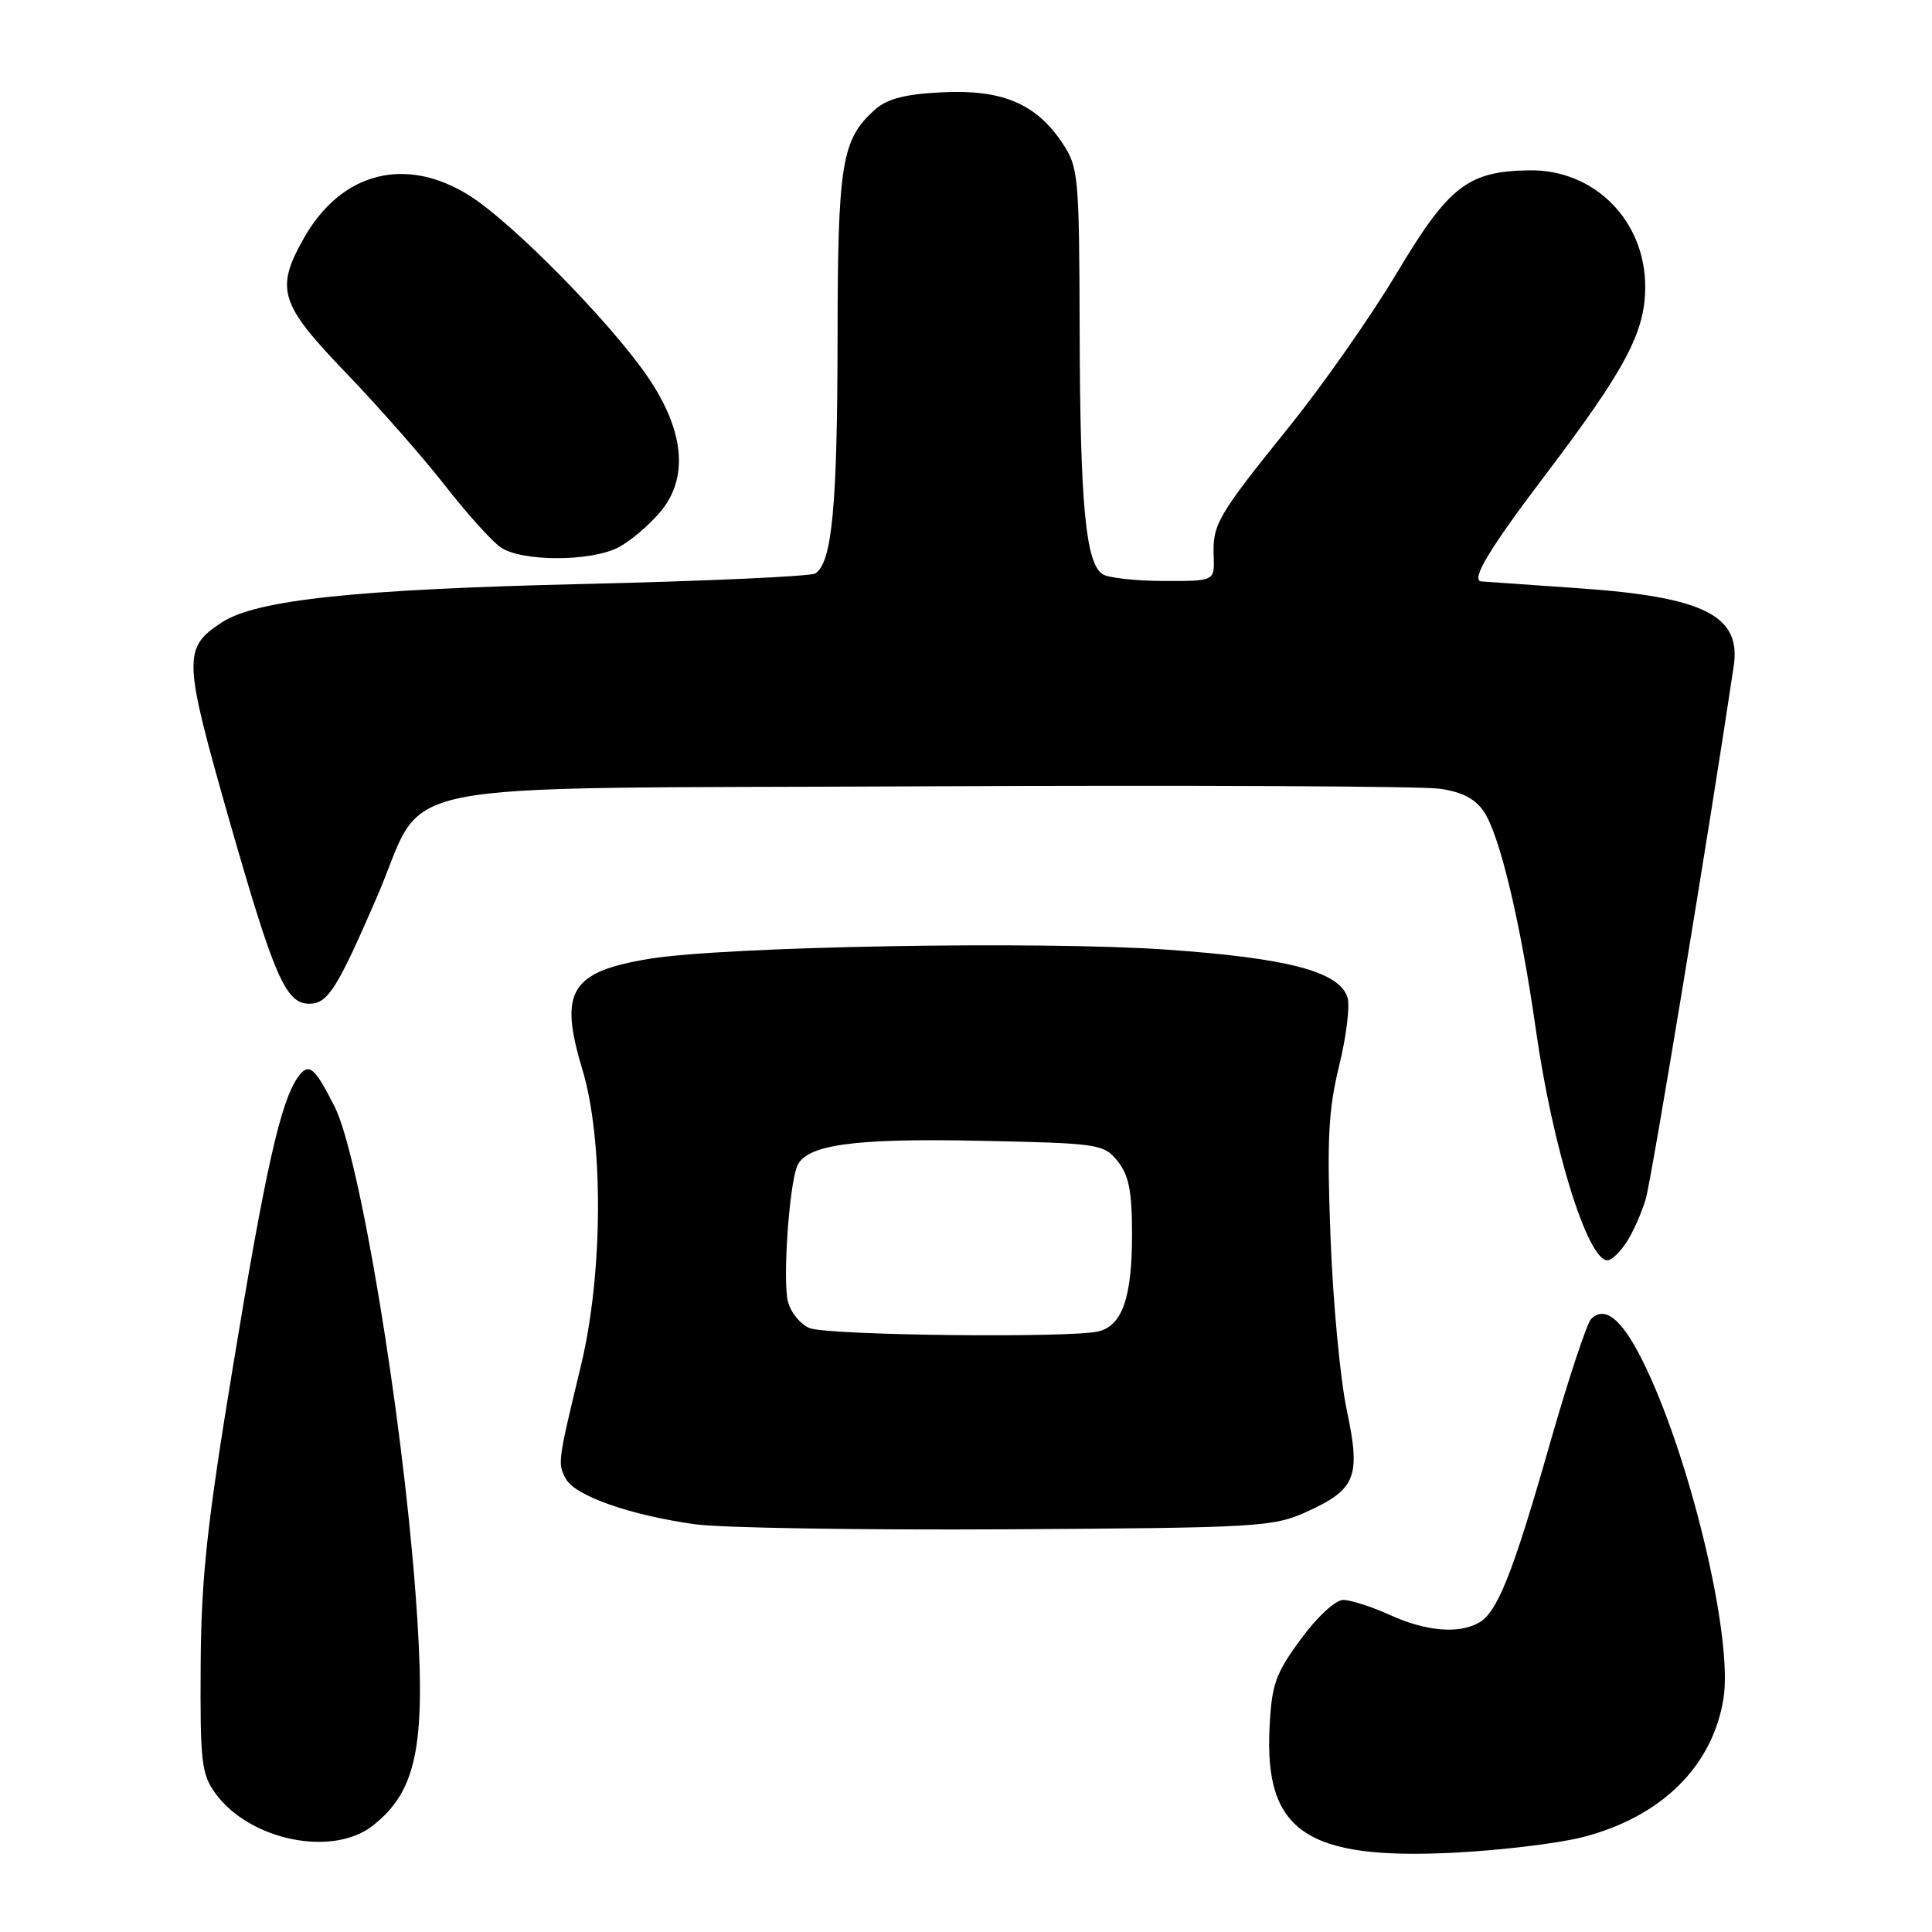 <?xml version="1.0" encoding="UTF-8" standalone="no"?>
<!DOCTYPE svg PUBLIC "-//W3C//DTD SVG 1.1//EN" "http://www.w3.org/Graphics/SVG/1.1/DTD/svg11.dtd" >
<svg xmlns="http://www.w3.org/2000/svg" xmlns:xlink="http://www.w3.org/1999/xlink" version="1.1" viewBox="0 0 256 256">
 <g >
 <path fill="currentColor"
d=" M 209.68 243.44 C 220.11 240.77 226.93 234.07 228.37 225.06 C 229.69 216.86 223.77 192.37 217.48 179.97 C 214.82 174.72 212.61 172.99 210.83 174.77 C 210.27 175.33 207.83 182.71 205.41 191.15 C 200.43 208.61 198.39 213.72 195.89 215.06 C 193.15 216.53 188.90 216.14 184.14 213.98 C 181.74 212.89 178.97 212.00 177.98 212.00 C 176.96 212.00 174.51 214.26 172.36 217.20 C 169.01 221.76 168.50 223.18 168.22 228.95 C 167.54 242.68 173.14 246.47 192.68 245.49 C 198.83 245.18 206.48 244.26 209.68 243.44 Z  M 49.39 241.91 C 55.41 237.18 56.55 230.94 55.05 211.00 C 53.22 186.77 47.62 153.09 44.33 146.61 C 41.64 141.31 40.89 140.72 39.45 142.77 C 37.17 146.02 35.15 155.06 30.88 181.00 C 27.43 201.93 26.66 209.04 26.59 220.67 C 26.51 233.50 26.70 235.11 28.57 237.67 C 33.11 243.87 44.06 246.10 49.39 241.91 Z  M 173.16 200.31 C 179.69 197.34 180.33 195.70 178.45 186.82 C 177.59 182.79 176.62 172.49 176.30 163.92 C 175.81 151.04 176.01 147.10 177.44 141.24 C 178.40 137.34 178.90 133.25 178.55 132.17 C 177.47 128.74 170.67 126.95 154.57 125.83 C 137.71 124.66 96.04 125.40 86.03 127.05 C 75.59 128.77 74.03 131.33 77.16 141.68 C 79.99 151.06 79.92 168.70 77.00 180.85 C 73.89 193.78 73.87 193.89 74.97 195.94 C 76.19 198.21 83.49 200.78 92.16 201.98 C 95.65 202.46 114.25 202.75 133.50 202.64 C 166.80 202.44 168.73 202.33 173.16 200.31 Z  M 215.51 164.62 C 216.37 163.32 217.52 160.73 218.07 158.87 C 218.84 156.27 226.56 109.52 229.73 88.24 C 230.73 81.56 225.76 79.08 209.11 77.94 C 202.17 77.46 196.39 77.06 196.25 77.04 C 194.88 76.83 197.36 72.71 204.52 63.26 C 215.40 48.91 218.00 44.04 218.00 38.00 C 218.00 29.23 211.27 22.45 202.67 22.57 C 194.50 22.68 191.98 24.63 185.05 36.23 C 181.68 41.88 175.29 51.00 170.86 56.50 C 161.28 68.39 160.66 69.47 160.82 73.72 C 160.94 77.00 160.94 77.00 154.22 76.98 C 150.52 76.98 146.87 76.57 146.11 76.09 C 143.86 74.66 143.12 66.88 143.06 43.90 C 143.00 23.15 142.91 22.16 140.73 18.90 C 137.27 13.72 132.76 11.83 124.82 12.23 C 119.93 12.47 117.56 13.08 115.94 14.53 C 111.50 18.48 111.00 21.56 110.98 45.22 C 110.95 67.17 110.24 74.62 108.02 75.99 C 107.40 76.37 93.61 77.00 77.38 77.38 C 47.10 78.09 33.96 79.48 29.38 82.48 C 24.21 85.88 24.26 87.23 30.37 108.63 C 36.35 129.53 37.86 133.00 41.00 133.00 C 43.43 133.00 44.69 131.00 49.94 118.87 C 56.85 102.92 48.75 104.55 122.83 104.19 C 157.85 104.03 188.42 104.17 190.77 104.51 C 193.79 104.95 195.51 105.85 196.67 107.62 C 198.77 110.82 201.51 122.39 203.51 136.43 C 205.74 152.13 210.36 167.00 213.00 167.00 C 213.53 167.00 214.65 165.93 215.51 164.62 Z  M 81.93 72.54 C 83.49 71.73 85.99 69.61 87.49 67.83 C 91.32 63.28 90.69 56.96 85.68 49.72 C 80.69 42.52 67.90 29.52 62.27 25.96 C 53.82 20.60 45.24 22.77 40.28 31.53 C 36.44 38.31 37.04 40.25 45.81 49.37 C 50.11 53.84 56.00 60.54 58.91 64.26 C 61.81 67.98 65.14 71.69 66.32 72.51 C 69.06 74.43 78.23 74.45 81.93 72.54 Z  M 107.28 175.98 C 106.06 175.49 104.76 173.90 104.40 172.44 C 103.71 169.70 104.54 157.36 105.60 154.59 C 106.72 151.69 112.97 150.80 129.87 151.16 C 145.61 151.49 146.25 151.58 148.09 153.86 C 149.58 155.71 150.00 157.83 150.00 163.56 C 150.00 171.85 148.74 175.57 145.63 176.40 C 142.21 177.32 109.72 176.96 107.28 175.98 Z "/>
</g>
</svg>